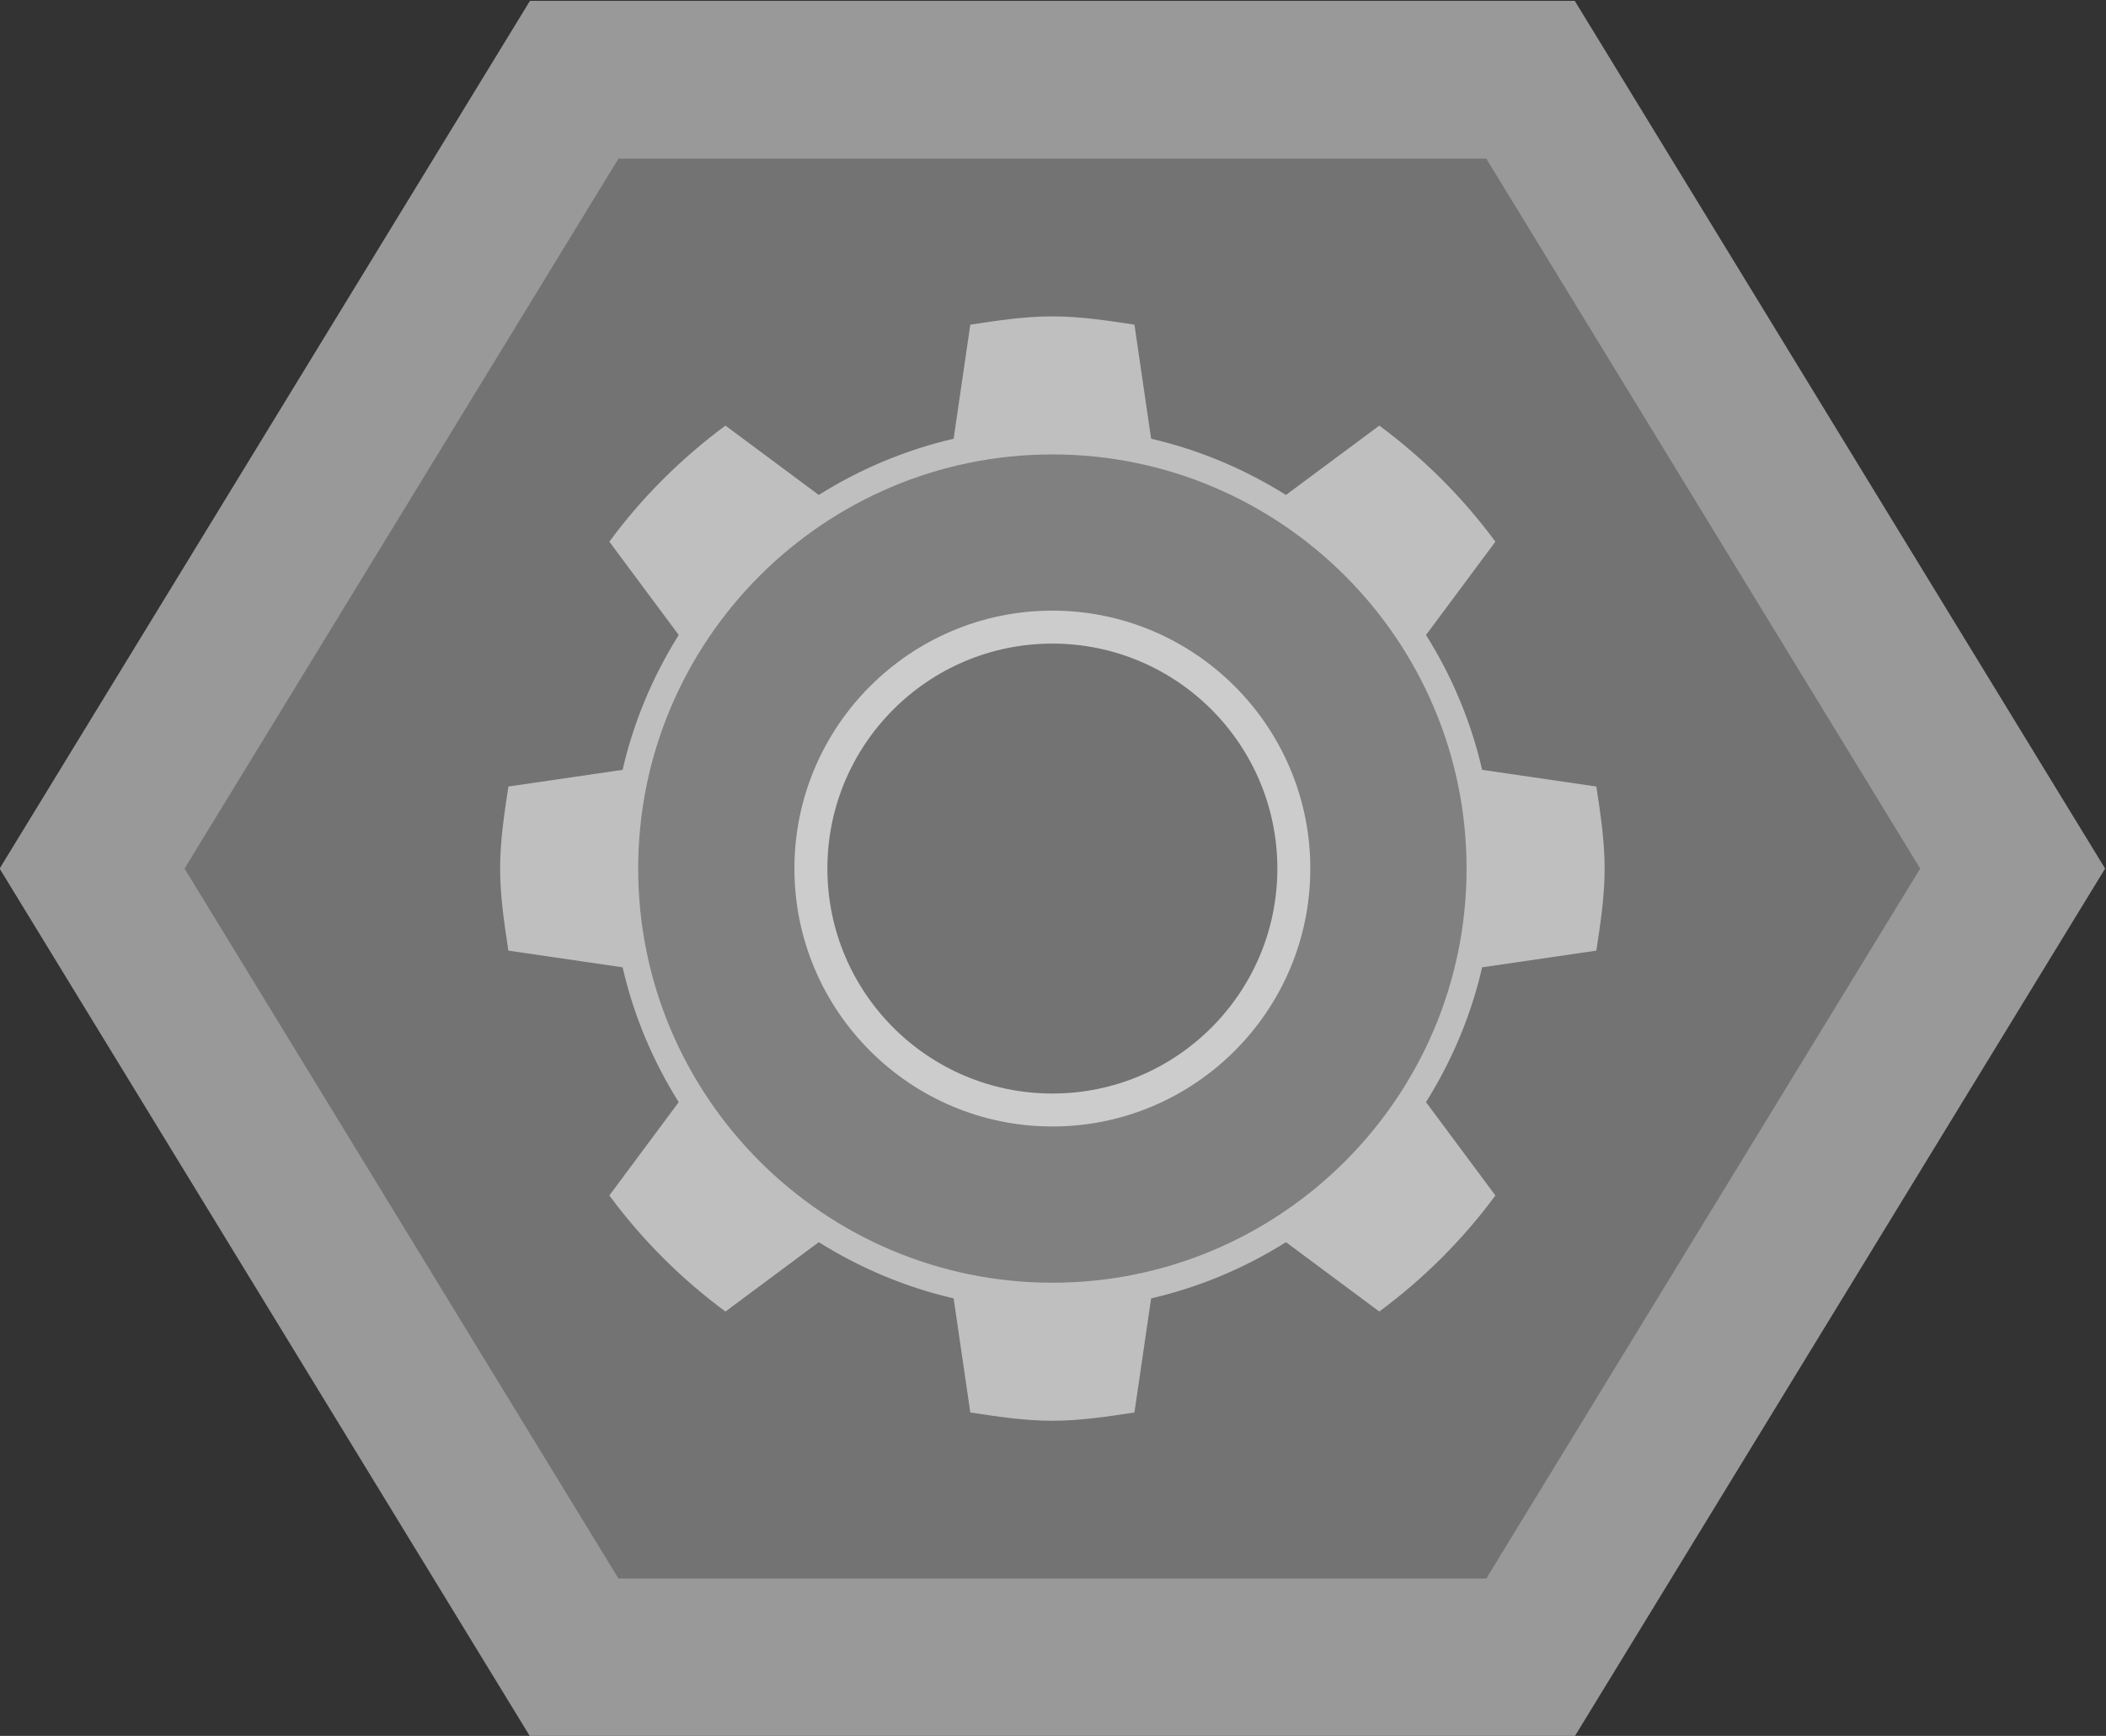 <?xml version="1.0" encoding="UTF-8" standalone="no"?>
<svg
   xmlns:dc="http://purl.org/dc/elements/1.1/"
   xmlns:cc="http://creativecommons.org/ns#"
   xmlns:rdf="http://www.w3.org/1999/02/22-rdf-syntax-ns#"
   xmlns:svg="http://www.w3.org/2000/svg"
   xmlns="http://www.w3.org/2000/svg"
   viewBox="0 0 142.335 117.333"
   height="117.333"
   width="142.335"
   xml:space="preserve"
   id="svg2"
   version="1.1"><rect x="0" y="0" width="142.335" height="117.333" fill="#333333" stroke="none"/><defs
     id="defs6"><clipPath
       id="clipPath18"
       clipPathUnits="userSpaceOnUse"><path
         id="path16"
         d="M 0,256 H 256 V 0 H 0 Z" /></clipPath><clipPath
       id="clipPath26"
       clipPathUnits="userSpaceOnUse"><path
         id="path24"
         d="M 74.624,172 H 181.376 V 84 H 74.624 Z" /></clipPath><clipPath
       id="clipPath46"
       clipPathUnits="userSpaceOnUse"><path
         id="path44"
         d="M 0,256 H 256 V 0 H 0 Z" /></clipPath></defs><g
     transform="matrix(1.333,0,0,-1.333,-99.499,229.333)"
     id="g10"><g
       id="g12"><g
         clip-path="url(#clipPath18)"
         id="g14"><g
           id="g20"><g
             id="g22" /><g
             id="g34"><g
               style="opacity:0.5"
               id="g32"
               clip-path="url(#clipPath26)"><g
                 id="g30"
                 transform="translate(154.486,172)"><path
                   id="path28"
                   style="fill:#ffffff;fill-opacity:1;fill-rule:nonzero;stroke:none"
                   d="m 0,0 h -4.486 -44 -4.487 l -2.34,-3.829 -22,-36 -2.549,-4.171 2.549,-4.172 22,-36 2.34,-3.828 h 4.487 44 H 0 l 2.34,3.828 22,36 2.55,4.172 -2.55,4.171 -22,36 z" /></g></g></g></g></g></g><g
       transform="translate(150,164)"
       id="g36"><path
         id="path38"
         style="fill:#737373;fill-opacity:1;fill-rule:nonzero;stroke:none"
         d="m 0,0 h -44 l -22,-36 22,-36 H 0 l 22,36 z" /></g><g
       id="g40"><g
         clip-path="url(#clipPath46)"
         id="g42"><g
           transform="translate(155.58,123.839)"
           id="g48"><path
             id="path50"
             style="fill:#bfbfbf;fill-opacity:1;fill-rule:nonzero;stroke:none"
             d="M 0,0 C 0.207,1.367 0.42,2.733 0.42,4.161 0.42,5.589 0.207,6.956 0,8.322 l -5.79,0.845 c -0.566,2.464 -1.54,4.761 -2.846,6.838 l 3.518,4.732 c -1.658,2.246 -3.635,4.222 -5.886,5.886 l -4.732,-3.517 c -2.077,1.299 -4.368,2.279 -6.837,2.851 l -0.846,5.784 c -1.367,0.207 -2.733,0.42 -4.161,0.42 -1.428,0 -2.795,-0.213 -4.161,-0.42 l -0.845,-5.784 c -2.464,-0.572 -4.761,-1.546 -6.838,-2.851 l -4.732,3.517 c -2.246,-1.664 -4.228,-3.635 -5.886,-5.886 l 3.517,-4.732 c -1.299,-2.077 -2.279,-4.368 -2.845,-6.838 l -5.79,-0.845 c -0.207,-1.366 -0.42,-2.733 -0.42,-4.161 0,-1.428 0.213,-2.794 0.42,-4.161 l 5.79,-0.846 c 0.566,-2.464 1.54,-4.759 2.845,-6.837 l -3.517,-4.732 c 1.658,-2.245 3.635,-4.223 5.886,-5.886 l 4.732,3.518 c 2.077,-1.3 4.368,-2.279 6.838,-2.851 l 0.845,-5.785 c 1.366,-0.207 2.733,-0.42 4.161,-0.42 1.428,0 2.794,0.213 4.161,0.42 l 0.846,5.785 c 2.464,0.572 4.76,1.545 6.837,2.851 l 4.732,-3.518 c 2.245,1.663 4.228,3.635 5.886,5.886 l -3.518,4.732 c 1.3,2.078 2.28,4.369 2.846,6.837 z" /></g><g
           transform="translate(128,149)"
           id="g52"><path
             id="path54"
             style="fill:#808080;fill-opacity:1;fill-rule:nonzero;stroke:none"
             d="m 0,0 c -11.58,0 -21,-9.42 -21,-21 0,-11.579 9.42,-21 21,-21 11.579,0 21,9.421 21,21 C 21,-9.42 11.579,0 0,0 m 0,-8.878 c 6.691,0 12.122,-5.431 12.122,-12.122 0,-6.691 -5.431,-12.122 -12.122,-12.122 -6.691,0 -12.122,5.431 -12.122,12.122 0,6.691 5.431,12.122 12.122,12.122" /></g><g
           transform="translate(128,116.333)"
           id="g56"><path
             id="path58"
             style="fill:#737373;fill-opacity:1;fill-rule:nonzero;stroke:none"
             d="m 0,0 c -6.44,0 -11.667,5.227 -11.667,11.667 0,6.44 5.227,11.666 11.667,11.666 6.44,0 11.667,-5.226 11.667,-11.666 C 11.667,5.227 6.44,0 0,0" /></g><g
           transform="translate(128,141.079)"
           id="g60"><path
             id="path62"
             style="fill:#cccccc;fill-opacity:1;fill-rule:nonzero;stroke:none"
             d="m 0,0 c -7.211,0 -13.079,-5.867 -13.079,-13.079 0,-7.212 5.868,-13.078 13.079,-13.078 7.212,0 13.078,5.866 13.078,13.078 C 13.078,-5.867 7.212,0 0,0 m 0,-1.671 c 6.297,0 11.407,-5.111 11.407,-11.408 0,-6.296 -5.11,-11.407 -11.407,-11.407 -6.297,0 -11.407,5.111 -11.407,11.407 0,6.297 5.11,11.408 11.407,11.408" /></g></g></g></g></svg>